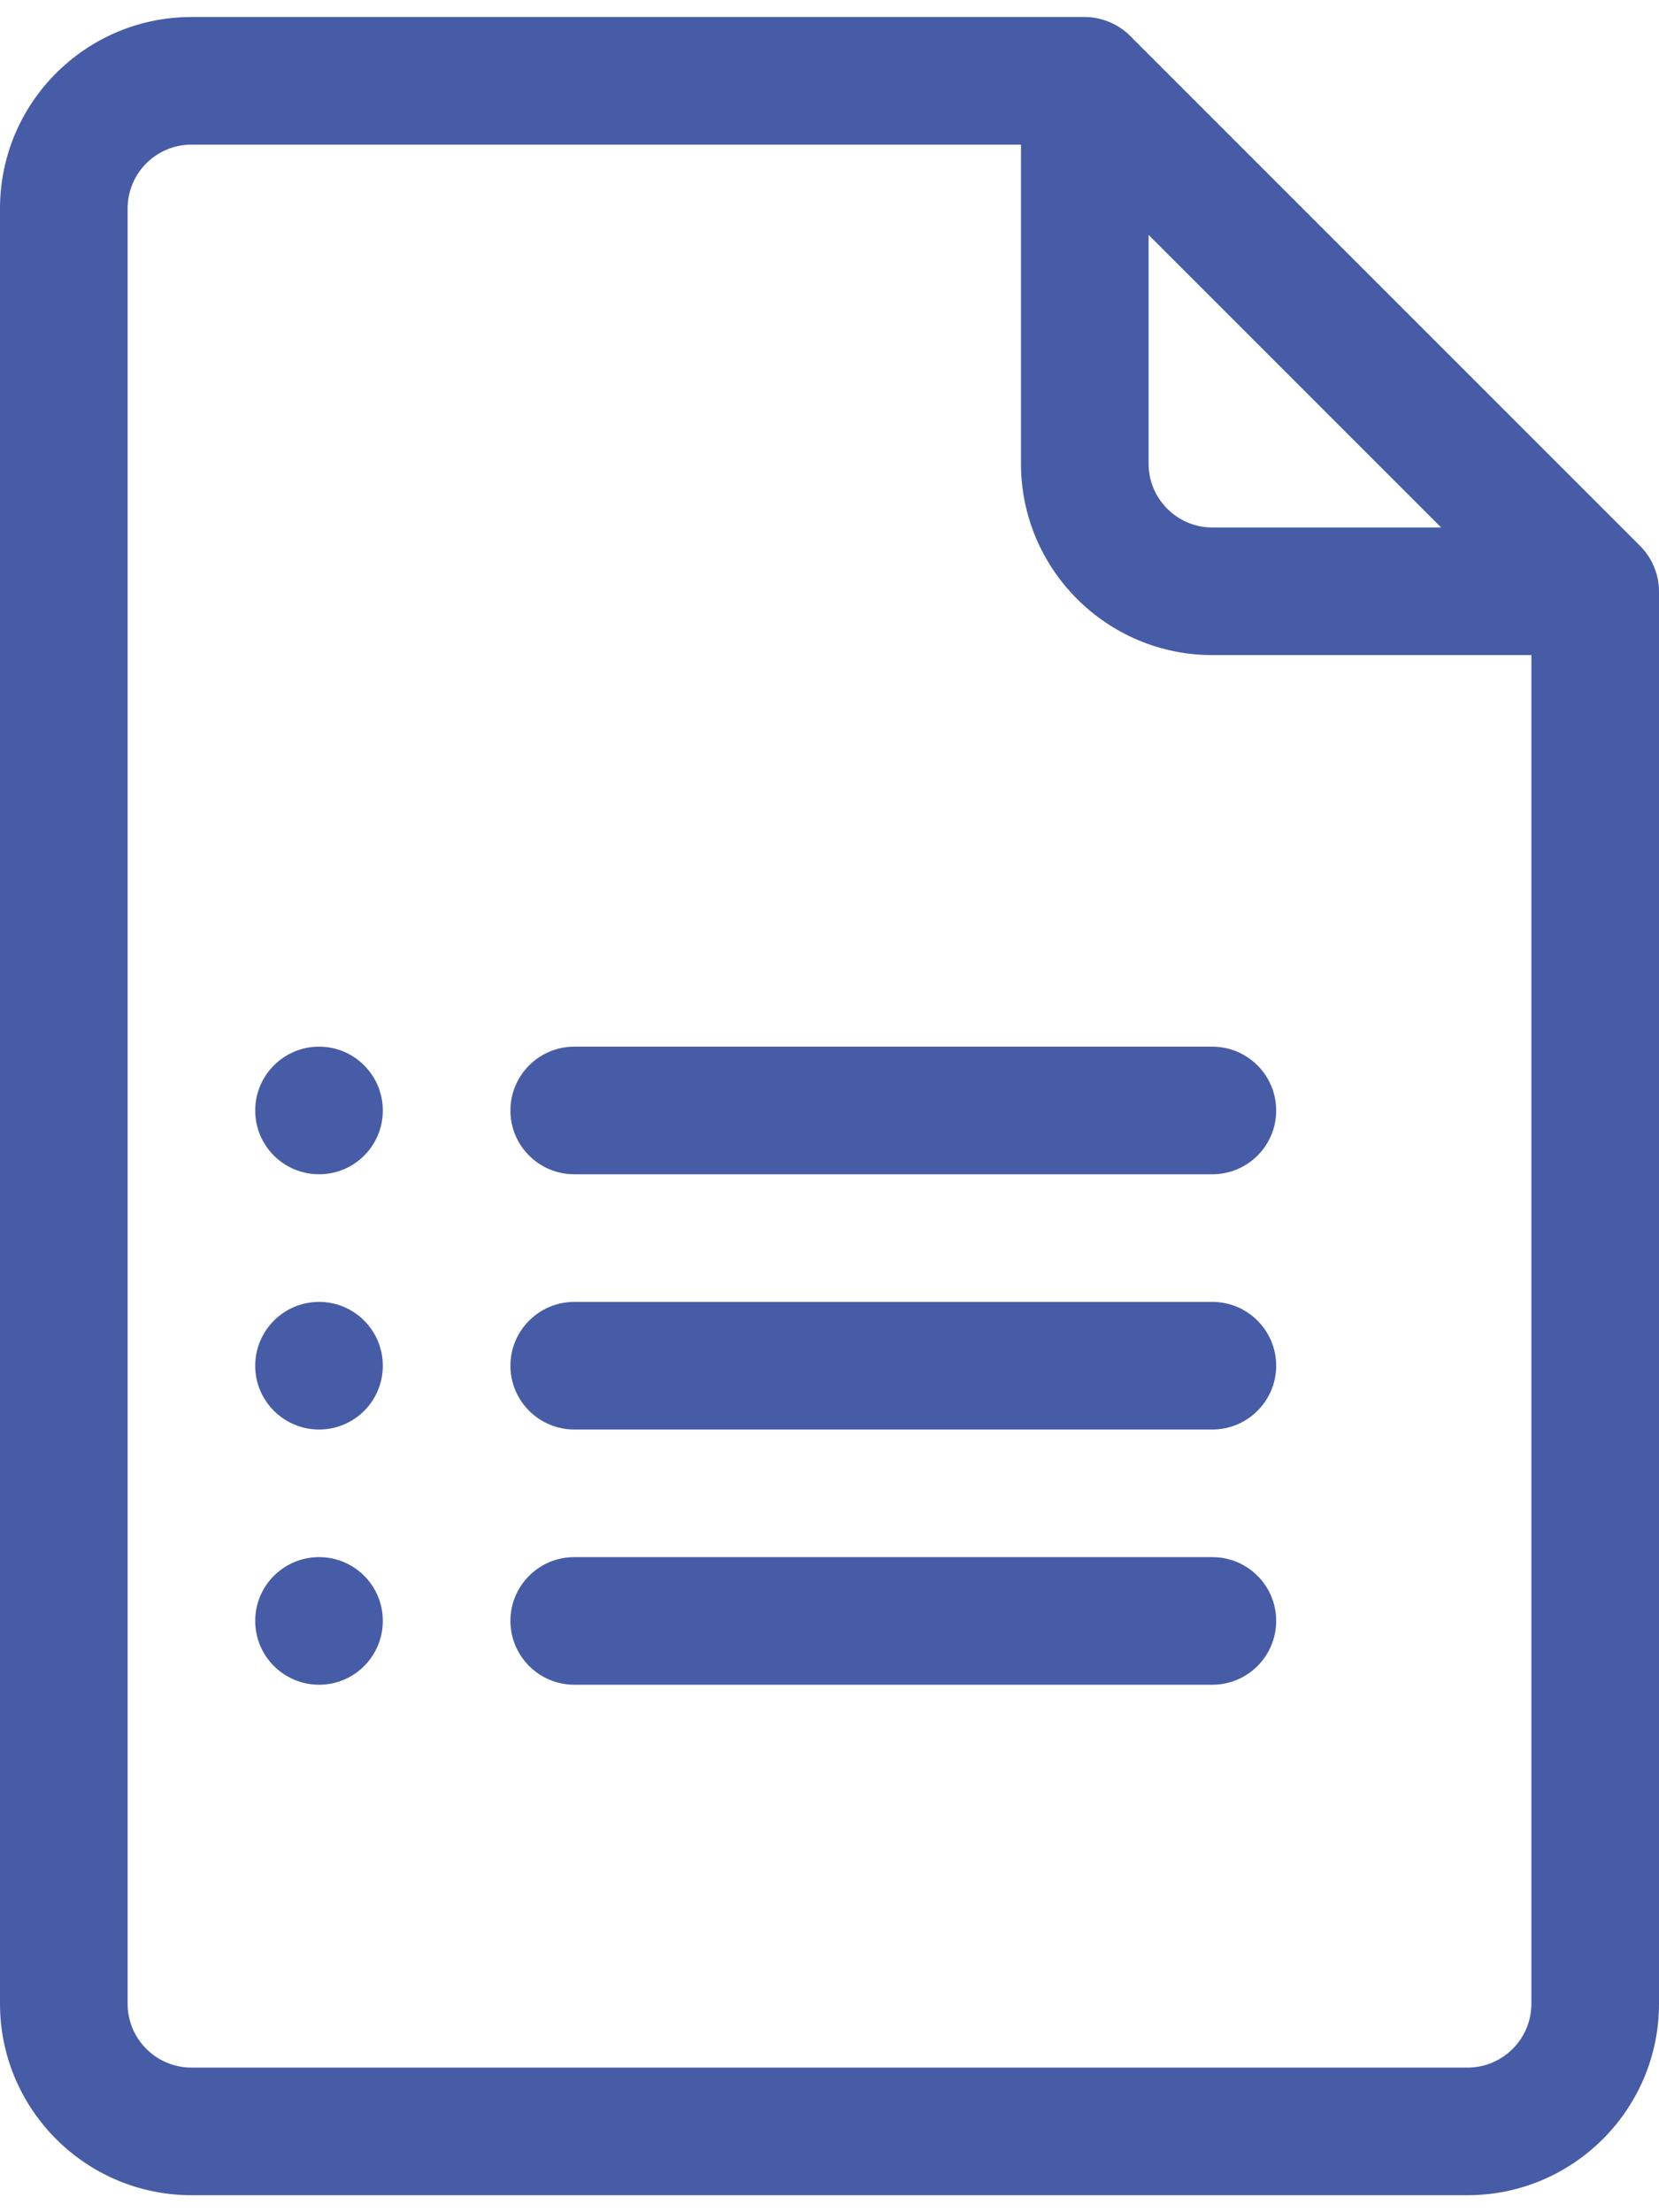 <svg width="12" height="16" viewBox="0 0 12 16" fill="none" xmlns="http://www.w3.org/2000/svg">
<path d="M11.865 3.95L8.173 0.258C8.085 0.171 7.965 0.123 7.846 0.123H1.385C0.621 0.123 0 0.744 0 1.508V14.492C0 15.256 0.621 15.877 1.385 15.877H10.615C11.379 15.877 12 15.256 12 14.492V4.277C12 4.15 11.946 4.032 11.865 3.95ZM8.308 1.699L10.424 3.815H8.769C8.515 3.815 8.308 3.608 8.308 3.354V1.699ZM10.615 14.954H1.385C1.13 14.954 0.923 14.747 0.923 14.492V1.508C0.923 1.253 1.13 1.046 1.385 1.046H7.385V3.354C7.385 4.117 8.006 4.738 8.769 4.738H11.077V14.492C11.077 14.747 10.87 14.954 10.615 14.954Z" fill="#475CA7"/>
<path d="M8.769 7.57H4.154C3.899 7.57 3.692 7.777 3.692 8.032C3.692 8.287 3.899 8.493 4.154 8.493H8.769C9.024 8.493 9.231 8.287 9.231 8.032C9.231 7.777 9.024 7.57 8.769 7.57Z" fill="#475CA7"/>
<path d="M8.769 9.416H4.154C3.899 9.416 3.692 9.623 3.692 9.878C3.692 10.132 3.899 10.339 4.154 10.339H8.769C9.024 10.339 9.231 10.132 9.231 9.878C9.231 9.623 9.024 9.416 8.769 9.416Z" fill="#475CA7"/>
<path d="M8.769 11.262H4.154C3.899 11.262 3.692 11.468 3.692 11.723C3.692 11.978 3.899 12.185 4.154 12.185H8.769C9.024 12.185 9.231 11.978 9.231 11.723C9.231 11.468 9.024 11.262 8.769 11.262Z" fill="#475CA7"/>
<path d="M2.308 8.493C2.563 8.493 2.769 8.287 2.769 8.032C2.769 7.777 2.563 7.57 2.308 7.57C2.053 7.57 1.846 7.777 1.846 8.032C1.846 8.287 2.053 8.493 2.308 8.493Z" fill="#475CA7"/>
<path d="M2.308 10.339C2.563 10.339 2.769 10.133 2.769 9.878C2.769 9.623 2.563 9.416 2.308 9.416C2.053 9.416 1.846 9.623 1.846 9.878C1.846 10.133 2.053 10.339 2.308 10.339Z" fill="#475CA7"/>
<path d="M2.308 12.185C2.563 12.185 2.769 11.978 2.769 11.723C2.769 11.468 2.563 11.262 2.308 11.262C2.053 11.262 1.846 11.468 1.846 11.723C1.846 11.978 2.053 12.185 2.308 12.185Z" fill="#475CA7"/>
</svg>
